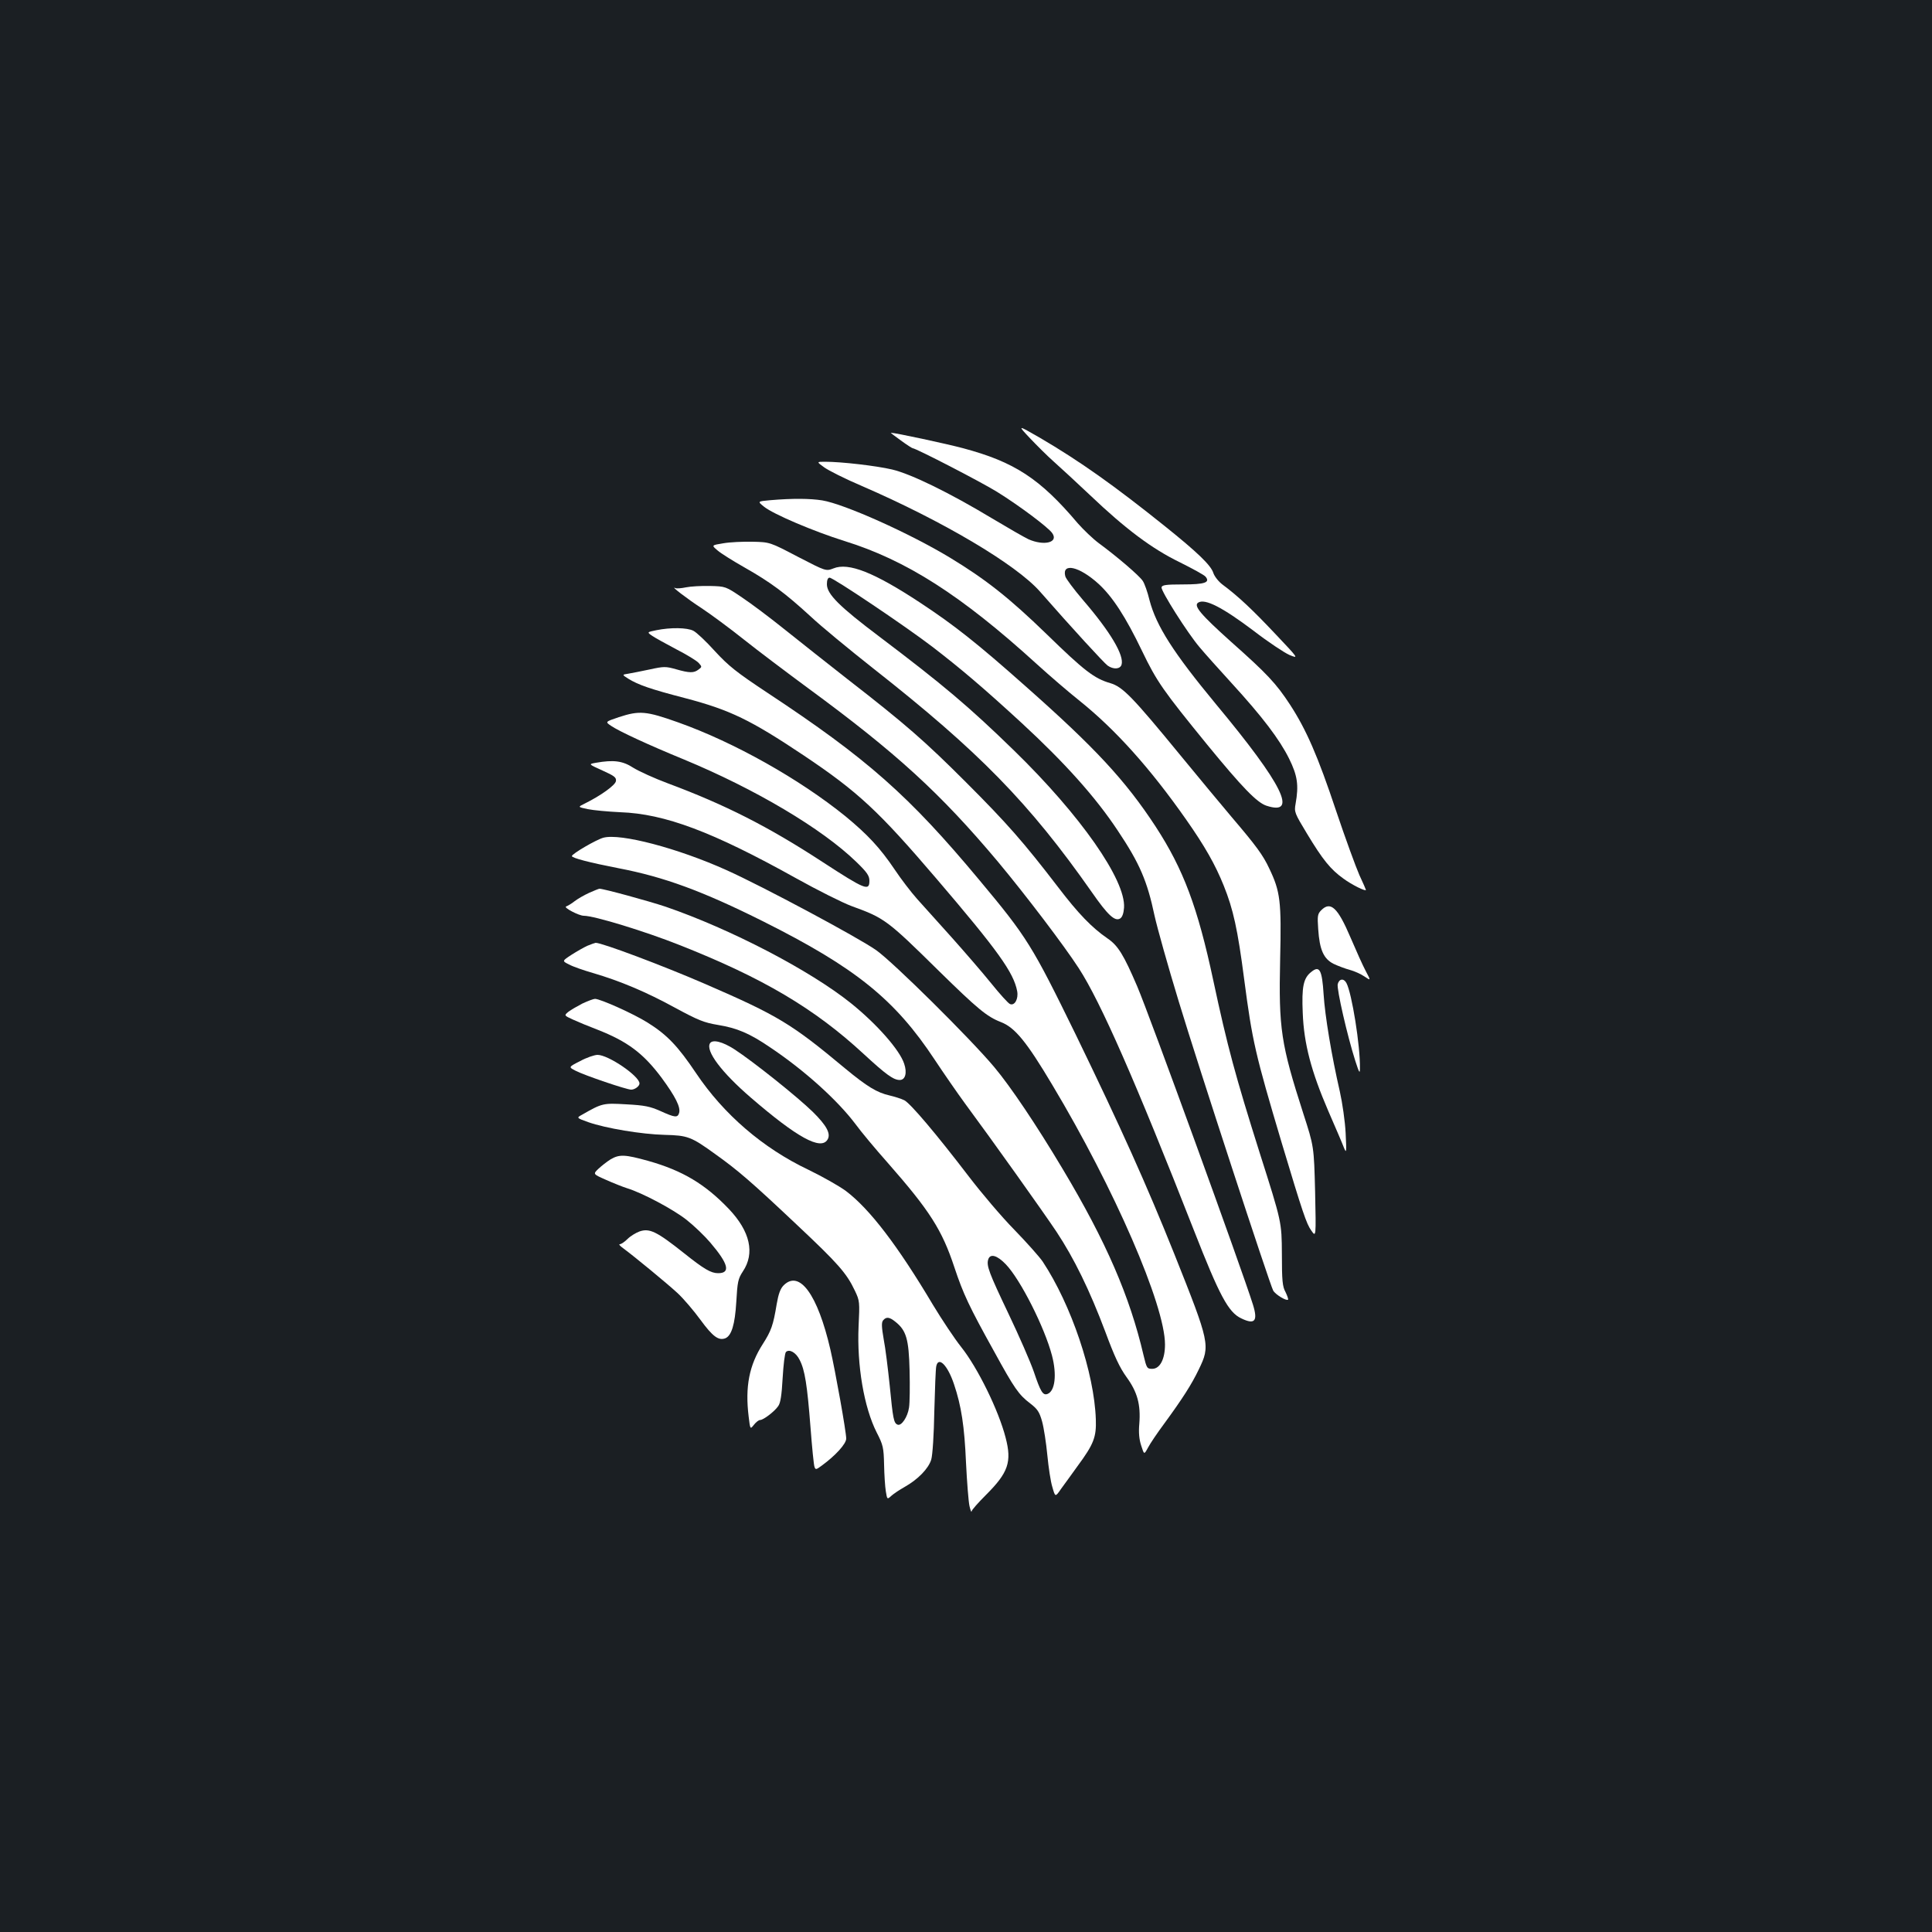<?xml version="1.0" standalone="no"?>
<!DOCTYPE svg PUBLIC "-//W3C//DTD SVG 20010904//EN"
 "http://www.w3.org/TR/2001/REC-SVG-20010904/DTD/svg10.dtd">
<svg version="1.0" xmlns="http://www.w3.org/2000/svg"
 width="1000pt" height="1000pt" viewBox="0 0 1000 1000"
 preserveAspectRatio="xMidYMid meet">
<rect width="100%" height="100%" fill="#1b1f23"/>
<g transform="translate(0,1000) scale(0.1,-0.1)"
fill="#ffffff" stroke="none">
<path d="M5330 7733 c35 -37 91 -93 125 -123 34 -30 118 -108 186 -172 187
-178 323 -279 465 -348 66 -33 127 -66 134 -75 25 -30 -4 -40 -118 -40 -88 0
-107 -3 -110 -15 -3 -19 134 -236 197 -310 25 -30 99 -113 165 -185 161 -176
248 -291 298 -391 44 -89 51 -138 34 -234 -8 -43 -5 -49 59 -155 82 -136 122
-185 189 -233 42 -31 116 -68 116 -58 0 2 -15 36 -34 77 -18 41 -73 191 -121
334 -94 282 -154 419 -238 548 -72 110 -119 160 -306 326 -157 141 -195 186
-169 202 35 22 125 -24 288 -147 74 -57 157 -112 184 -124 49 -20 49 -20 -74
110 -117 124 -191 194 -272 254 -20 15 -42 42 -48 61 -13 40 -83 107 -250 241
-262 210 -439 336 -649 459 -115 66 -115 66 -51 -2z"/>
<path d="M4663 7720 c30 -22 58 -40 61 -40 16 0 355 -175 437 -226 113 -70
264 -183 285 -213 35 -49 -42 -68 -123 -32 -23 11 -108 60 -190 109 -214 129
-417 229 -516 252 -81 19 -261 40 -346 40 -45 0 -45 0 -5 -29 22 -16 109 -60
194 -96 420 -182 798 -406 922 -546 170 -194 332 -370 351 -384 30 -21 64 -19
72 4 15 48 -57 170 -200 336 -47 55 -88 110 -91 122 -19 72 72 52 172 -39 73
-67 141 -172 225 -347 77 -160 109 -205 338 -486 181 -221 256 -298 305 -315
167 -55 87 108 -260 525 -221 267 -309 405 -344 538 -10 42 -26 87 -35 100
-17 27 -137 129 -227 195 -31 23 -80 70 -110 104 -196 232 -328 317 -593 388
-86 23 -351 80 -374 80 -2 0 21 -18 52 -40z"/>
<path d="M3987 7411 c-67 -6 -67 -6 -32 -34 49 -39 256 -127 415 -177 320 -99
605 -281 995 -636 66 -60 167 -147 225 -193 184 -148 362 -346 548 -611 99
-141 152 -235 196 -344 49 -122 72 -224 106 -486 42 -320 57 -385 194 -845
109 -363 128 -419 153 -454 25 -36 25 -36 20 200 -6 235 -6 235 -61 405 -116
361 -128 438 -120 799 7 300 1 350 -56 469 -33 71 -69 119 -195 267 -49 58
-168 201 -264 318 -250 305 -300 356 -364 375 -83 24 -135 64 -330 254 -193
187 -313 282 -499 395 -210 127 -547 278 -662 297 -63 10 -153 11 -269 1z"/>
<path d="M3744 7188 c-62 -10 -62 -10 -30 -37 17 -15 81 -55 141 -89 134 -76
209 -132 340 -252 54 -51 200 -171 324 -269 547 -430 808 -696 1133 -1160 82
-118 119 -152 146 -135 11 7 18 27 20 56 9 143 -225 478 -569 813 -233 227
-367 340 -695 588 -210 158 -274 222 -274 273 0 22 5 34 14 34 19 0 391 -250
531 -357 147 -113 264 -212 464 -396 222 -205 382 -383 497 -557 113 -169 152
-260 190 -440 14 -63 70 -263 125 -443 102 -337 470 -1461 489 -1497 11 -20
68 -55 77 -47 2 3 -4 20 -13 39 -16 28 -19 59 -19 198 -1 165 -1 165 -114 520
-127 402 -168 554 -241 895 -81 380 -155 576 -298 796 -157 240 -314 409 -676
729 -250 222 -368 315 -544 431 -237 156 -370 209 -448 177 -39 -15 -39 -15
-184 60 -145 76 -145 76 -235 78 -49 1 -118 -2 -151 -8z"/>
<path d="M3551 6960 c-24 -5 -49 -7 -55 -4 -31 15 60 -55 134 -103 47 -31 146
-104 220 -163 74 -59 223 -171 330 -250 458 -336 687 -545 985 -900 141 -169
342 -433 419 -552 114 -176 294 -587 596 -1357 132 -337 178 -424 245 -455 70
-34 87 -14 60 72 -58 185 -536 1500 -599 1647 -70 163 -99 211 -154 248 -81
56 -150 127 -256 266 -178 232 -263 329 -476 542 -213 213 -311 299 -615 535
-99 78 -243 191 -320 253 -77 62 -178 138 -225 169 -84 57 -85 57 -165 59 -44
1 -100 -2 -124 -7z"/>
<path d="M3397 6738 c-49 -10 -49 -10 -20 -30 15 -10 71 -41 124 -69 53 -27
105 -59 115 -70 18 -20 18 -21 -1 -35 -24 -18 -46 -18 -116 2 -53 15 -63 15
-136 -1 -43 -9 -93 -19 -111 -22 -33 -5 -33 -5 0 -26 52 -32 115 -54 296 -101
232 -61 338 -113 612 -296 282 -189 388 -288 687 -638 318 -372 400 -486 418
-583 7 -39 -13 -76 -37 -66 -9 3 -53 52 -99 109 -46 57 -138 163 -204 237 -66
73 -146 162 -178 198 -32 36 -84 104 -116 152 -76 113 -141 182 -255 276 -237
192 -576 383 -866 486 -166 59 -200 62 -307 27 -71 -24 -71 -24 -40 -45 41
-28 194 -99 377 -174 369 -153 715 -358 892 -530 56 -54 68 -72 68 -98 0 -55
-22 -46 -245 99 -279 182 -502 295 -797 405 -70 26 -151 63 -180 81 -55 36
-102 42 -193 26 -40 -7 -40 -7 33 -40 62 -28 73 -36 70 -55 -3 -21 -78 -75
-161 -116 -37 -18 -37 -18 15 -29 29 -6 105 -13 168 -16 231 -8 478 -101 909
-341 113 -63 243 -128 289 -145 171 -62 184 -72 452 -336 200 -196 248 -236
320 -264 73 -28 133 -101 267 -326 321 -536 583 -1140 583 -1343 0 -76 -26
-126 -66 -126 -27 0 -29 3 -45 70 -71 305 -194 589 -419 965 -136 228 -270
427 -354 527 -124 148 -523 543 -611 605 -92 65 -589 331 -774 414 -253 114
-550 192 -638 168 -37 -10 -162 -83 -163 -95 0 -10 93 -34 242 -63 235 -45
434 -118 748 -275 479 -240 682 -404 888 -716 47 -71 117 -172 155 -224 145
-196 404 -560 475 -666 92 -139 172 -303 253 -518 47 -127 74 -185 110 -235
56 -77 74 -142 66 -242 -4 -44 -1 -80 10 -113 15 -47 15 -47 35 -10 11 21 48
76 83 123 98 134 143 205 180 282 60 124 58 134 -127 598 -143 357 -277 655
-510 1135 -226 462 -251 503 -499 800 -364 437 -580 628 -1098 970 -160 106
-200 138 -271 215 -45 50 -95 97 -111 105 -32 17 -119 18 -192 3z"/>
<path d="M3050 5379 c-24 -11 -58 -30 -75 -43 -16 -13 -37 -25 -45 -28 -15 -5
66 -48 92 -48 54 0 318 -81 494 -151 433 -171 700 -329 954 -564 117 -108 155
-135 187 -135 29 0 39 37 23 84 -23 71 -141 205 -275 313 -213 171 -625 385
-960 500 -90 30 -321 93 -342 93 -4 0 -28 -10 -53 -21z"/>
<path d="M6839 5289 c-19 -19 -21 -29 -16 -98 7 -107 28 -154 80 -180 23 -11
61 -25 83 -31 23 -6 57 -21 76 -34 34 -23 34 -23 7 28 -15 28 -50 106 -79 174
-66 155 -103 189 -151 141z"/>
<path d="M3041 5105 c-18 -8 -55 -29 -83 -47 -49 -32 -49 -32 -13 -50 20 -11
75 -30 123 -44 141 -41 278 -99 426 -180 120 -65 150 -77 222 -89 98 -16 163
-43 270 -116 178 -119 348 -273 441 -396 29 -40 105 -131 169 -203 216 -246
280 -346 344 -540 46 -138 76 -202 206 -436 104 -190 127 -223 186 -268 38
-29 48 -44 62 -94 9 -33 21 -111 27 -174 6 -62 17 -137 26 -165 15 -53 15 -53
46 -8 18 24 55 76 84 116 85 115 98 151 95 242 -8 241 -127 593 -275 817 -17
25 -83 99 -147 165 -65 66 -170 190 -235 275 -169 221 -301 377 -334 395 -16
8 -51 19 -77 25 -65 15 -115 45 -230 140 -277 231 -346 273 -724 437 -219 95
-536 214 -567 213 -5 -1 -23 -7 -42 -15z m2165 -1649 c76 -79 201 -327 239
-472 26 -99 16 -184 -23 -199 -24 -9 -36 11 -71 115 -18 52 -77 187 -131 300
-101 212 -115 249 -105 281 10 32 46 22 91 -25z"/>
<path d="M6788 4970 c-42 -32 -51 -78 -45 -214 6 -158 44 -302 132 -506 37
-85 74 -171 81 -190 13 -32 14 -26 9 75 -3 61 -17 157 -30 215 -43 187 -77
392 -84 503 -8 127 -21 151 -63 117z"/>
<path d="M6924 4906 c-6 -25 50 -269 91 -397 20 -62 24 -69 24 -39 2 117 -42
390 -70 442 -14 26 -38 22 -45 -6z"/>
<path d="M3015 4806 c-27 -14 -60 -33 -73 -43 -23 -19 -23 -19 25 -41 26 -12
82 -35 124 -51 156 -61 238 -122 333 -249 72 -98 100 -153 91 -183 -8 -25 -21
-24 -96 10 -54 24 -82 30 -177 35 -120 7 -125 6 -228 -53 -31 -17 -31 -17 30
-39 91 -32 277 -63 396 -66 120 -3 137 -9 264 -101 115 -82 187 -144 419 -363
216 -203 259 -252 302 -343 25 -52 25 -59 19 -184 -9 -202 28 -420 94 -550 33
-64 36 -78 38 -166 1 -52 5 -114 9 -138 7 -43 7 -43 29 -23 11 10 42 31 69 46
69 39 123 95 137 141 7 23 14 131 16 250 3 116 7 220 10 233 11 54 59 6 92
-93 38 -112 54 -219 62 -405 5 -102 13 -203 18 -225 5 -22 10 -35 11 -28 0 7
34 45 75 86 115 115 134 170 101 296 -36 140 -144 361 -230 469 -35 44 -100
142 -146 218 -182 306 -327 496 -450 589 -35 26 -122 75 -194 110 -236 112
-439 287 -582 500 -94 140 -150 199 -251 262 -73 46 -243 122 -272 123 -8 0
-37 -11 -65 -24z m1619 -1647 c57 -45 70 -90 74 -253 2 -82 1 -168 -3 -192 -7
-48 -39 -96 -59 -88 -20 8 -24 29 -41 204 -9 85 -22 193 -31 238 -11 64 -12
87 -3 98 16 19 32 18 63 -7z"/>
<path d="M3675 4600 c-24 -39 59 -150 211 -281 240 -207 362 -274 397 -218 19
30 -4 73 -76 144 -81 79 -309 261 -406 324 -62 40 -113 52 -126 31z"/>
<path d="M3003 4508 c-61 -31 -61 -31 -24 -50 46 -24 264 -98 288 -98 19 0 43
18 43 32 0 38 -161 148 -217 148 -16 0 -57 -14 -90 -32z"/>
<path d="M3160 3999 c-19 -12 -47 -34 -63 -49 -28 -27 -28 -27 40 -57 38 -17
86 -36 108 -43 79 -24 241 -110 310 -165 39 -31 93 -83 121 -116 94 -110 107
-159 41 -159 -37 0 -73 21 -177 104 -141 112 -178 130 -230 112 -19 -7 -47
-24 -62 -39 -15 -15 -33 -27 -40 -27 -7 0 2 -10 19 -22 57 -42 227 -182 281
-232 30 -28 83 -90 118 -138 63 -86 93 -108 128 -95 32 13 50 70 57 188 6 104
9 120 34 158 63 94 38 207 -72 323 -123 129 -240 199 -417 249 -122 34 -150
35 -196 8z"/>
<path d="M4056 3347 c-17 -17 -27 -45 -36 -98 -18 -109 -28 -137 -72 -206 -70
-109 -92 -220 -73 -375 8 -67 8 -67 27 -43 11 14 25 25 32 25 17 0 75 44 94
72 12 16 18 57 23 146 4 68 11 128 17 134 17 17 52 -2 71 -41 27 -52 39 -129
56 -347 8 -105 17 -198 21 -207 5 -15 9 -14 36 6 73 53 128 114 128 141 0 35
-56 348 -82 461 -66 285 -160 414 -242 332z"/>
</g>
</svg>
